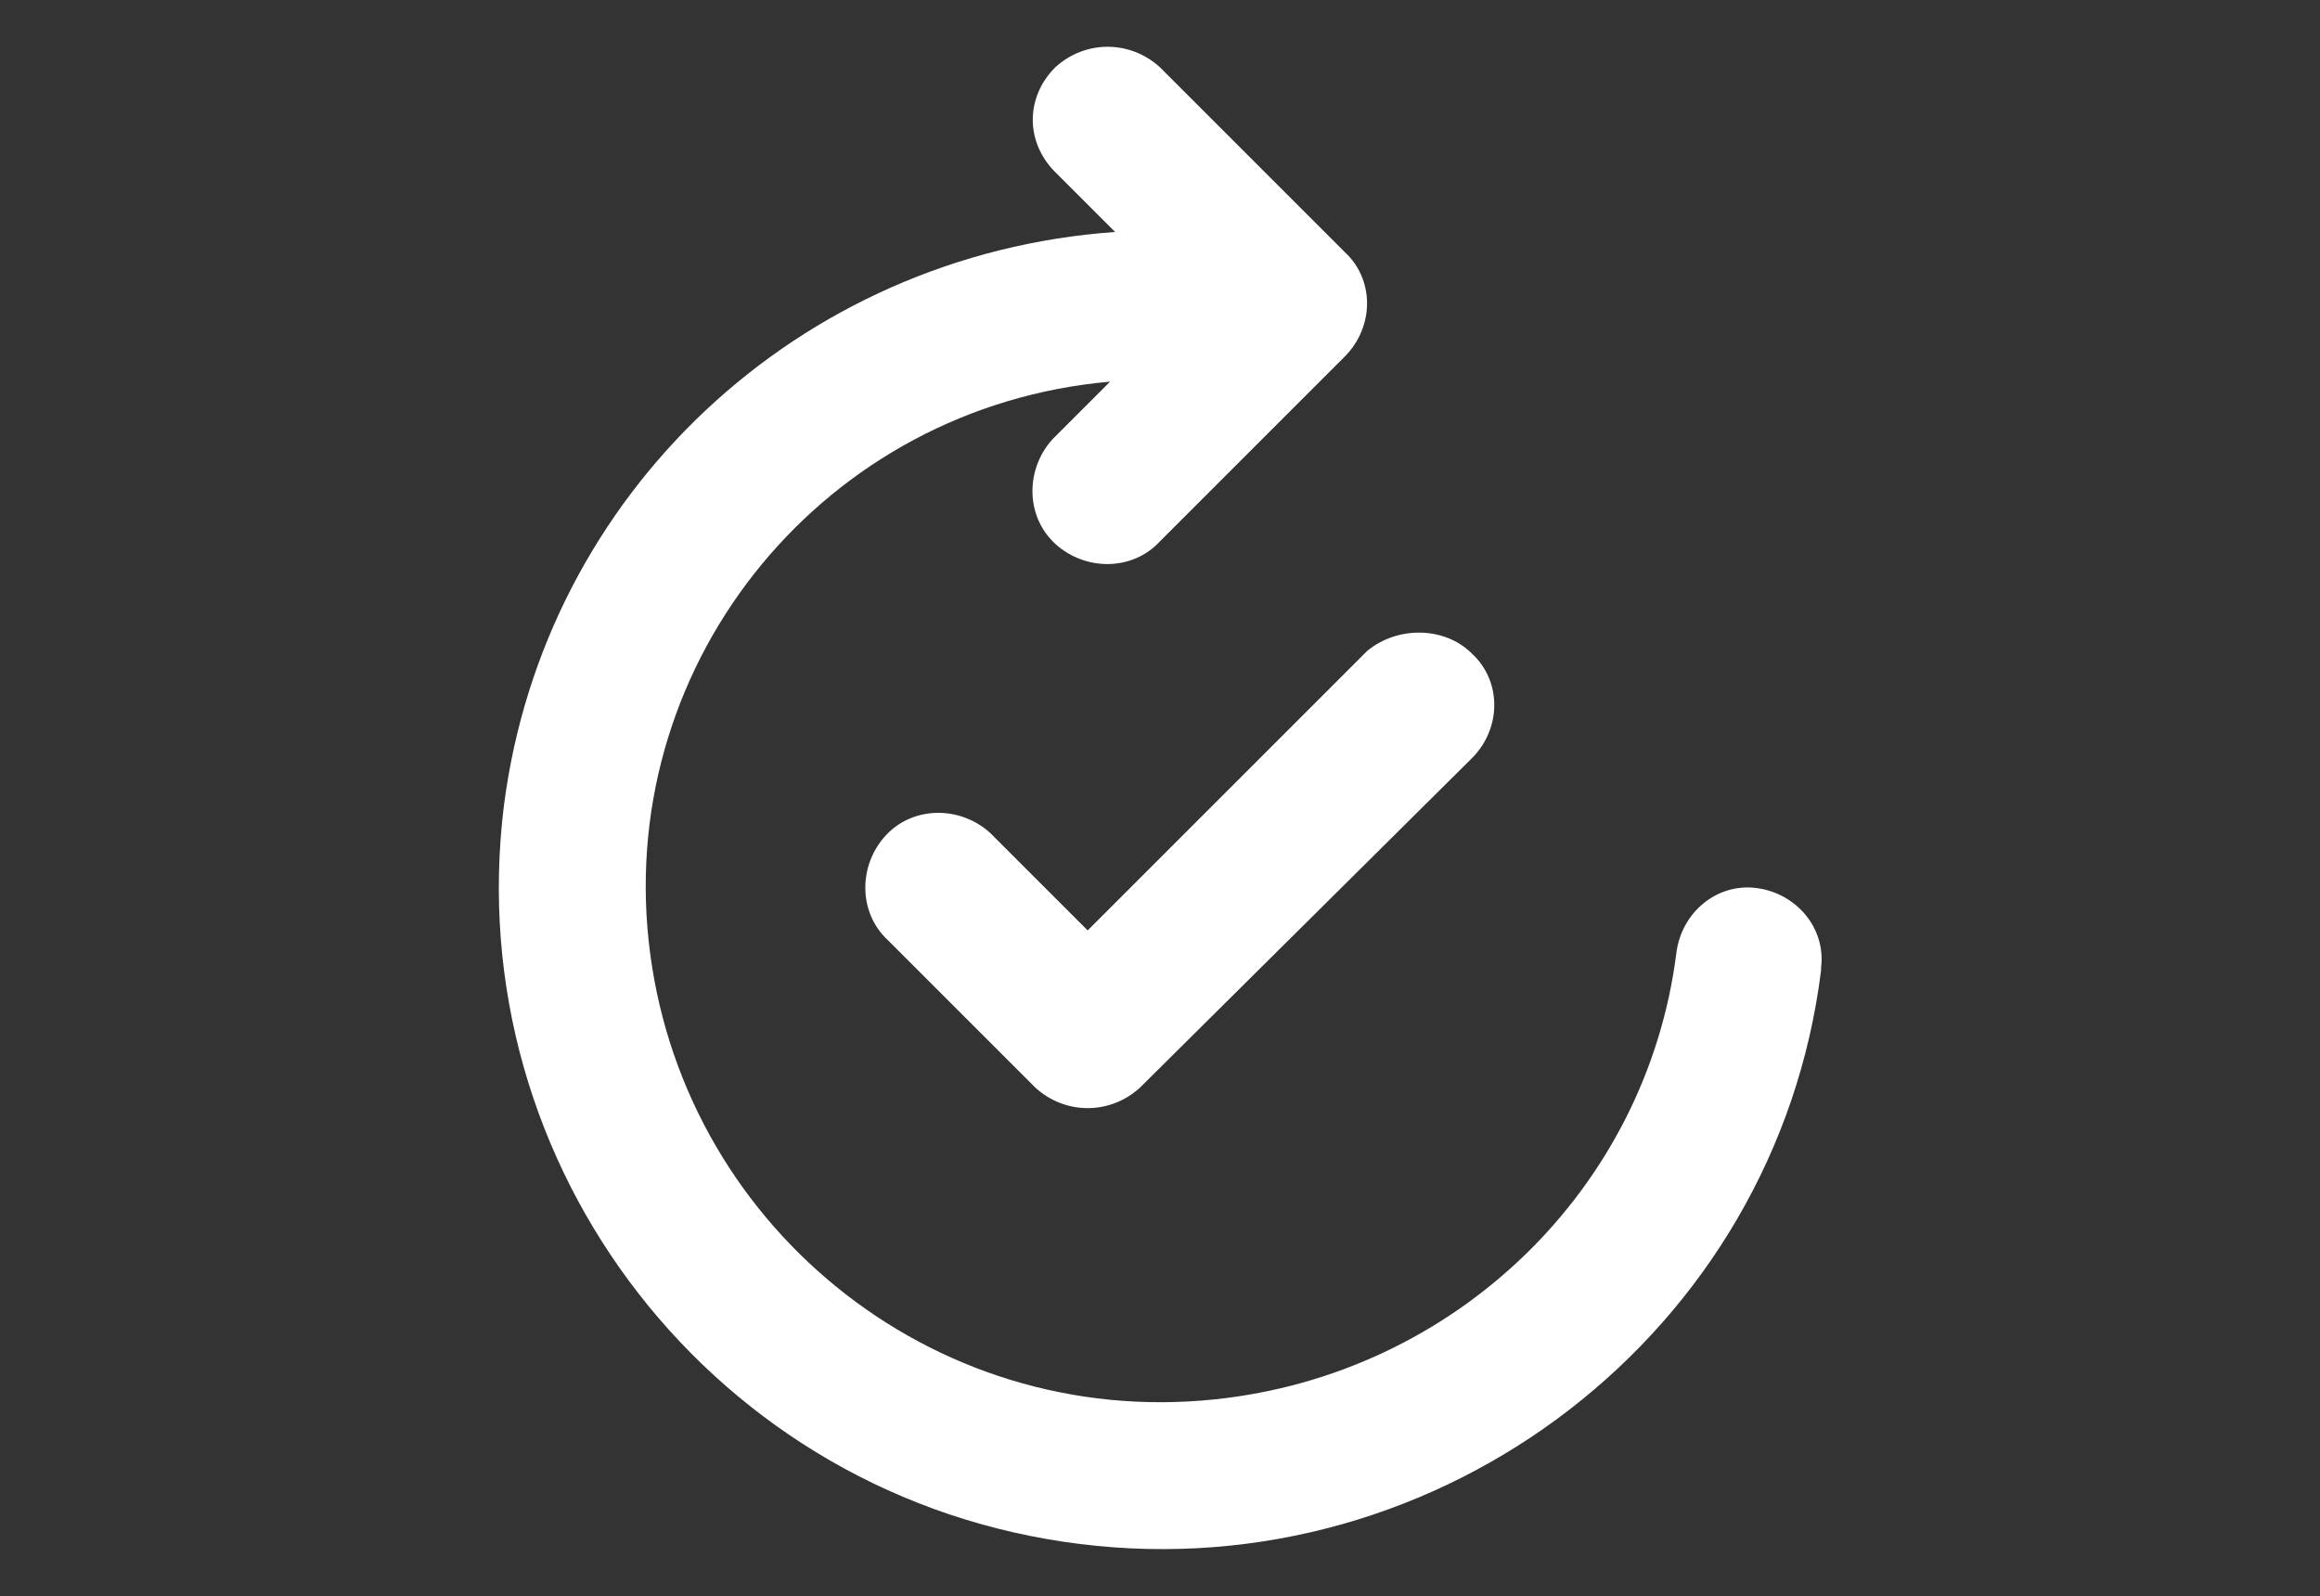 <?xml version="1.0" encoding="utf-8"?>
<!-- Generator: Adobe Illustrator 26.0.1, SVG Export Plug-In . SVG Version: 6.00 Build 0)  -->
<svg version="1.1" id="Layer_1" xmlns="http://www.w3.org/2000/svg" xmlns:xlink="http://www.w3.org/1999/xlink" x="0px" y="0px"
	 width="93px" height="64px" viewBox="0 0 93 64" style="enable-background:new 0 0 93 64;" xml:space="preserve">
<rect x="0" y="0" width="93" height="64" fill="#333333" stroke="none"/>
<style type="text/css">
	.st0{fill:#FFFFFF;}
	.st1{fill:#4A4949;}
</style>
<path class="st0" d="M42.3,2.7c1.2-1.1,3-1.1,4.2,0l7.4,7.4c1.2,1.1,1.2,3,0,4.2l-7.4,7.4c-1.1,1.2-3,1.2-4.2,0.1
	c-1.2-1.1-1.2-3-0.1-4.2c0,0,0,0,0.1-0.1l2.2-2.2C33.1,16.3,24.8,26.4,26,37.7s11.3,19.6,22.7,18.4c9.6-1,17.3-8.4,18.5-17.9
	c0.2-1.6,1.6-2.8,3.2-2.6c1.6,0.2,2.8,1.6,2.6,3.2c0,0,0,0.1,0,0.1c-1.8,14.5-15.2,24.8-29.7,23c-14.6-1.8-24.9-15.1-23.1-29.6
	C21.8,19.8,32,10.2,44.7,9.3l-2.4-2.4C41.1,5.7,41.1,3.9,42.3,2.7z"/>
<path class="st0" d="M59,26.2c1.2,1.1,1.2,3,0,4.2L45.7,43.6c-1.2,1.1-3,1.1-4.2,0l-5.9-5.9c-1.2-1.1-1.2-3-0.1-4.2
	c1.1-1.2,3-1.2,4.2-0.1c0,0,0,0,0.1,0.1l3.8,3.8l11.2-11.2C56,25.1,57.9,25.1,59,26.2z"/>
</svg>
